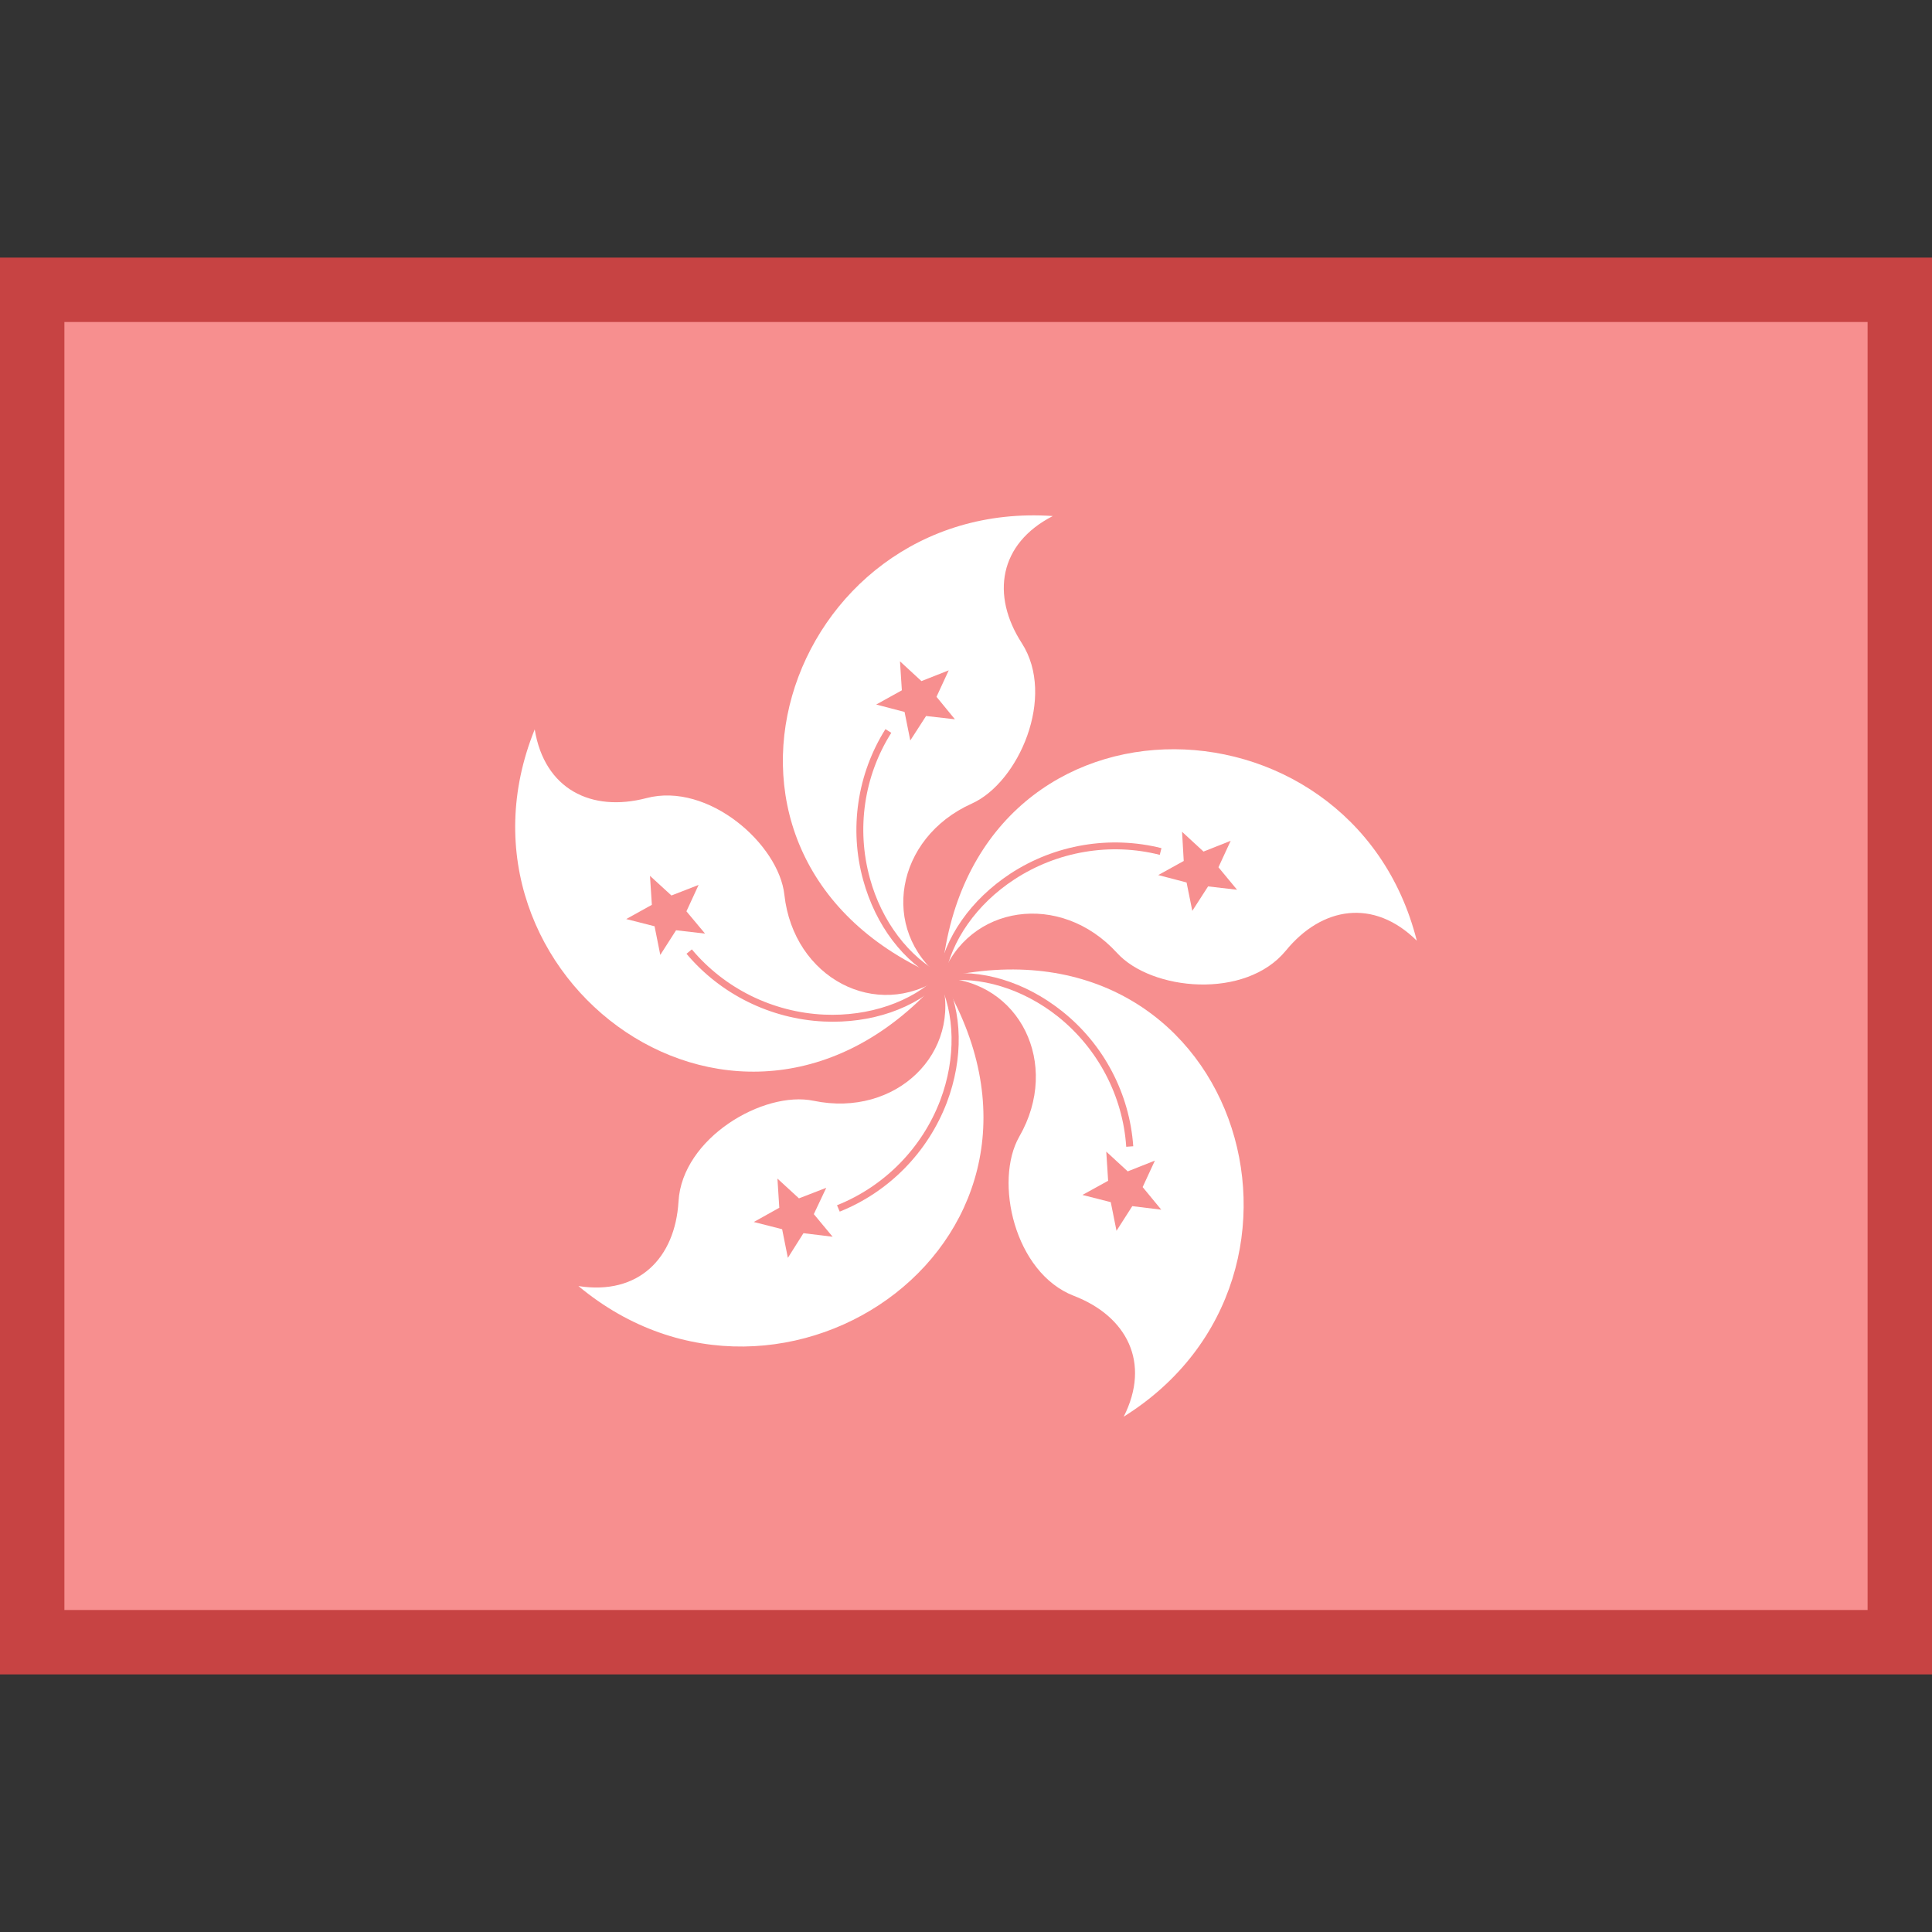 <svg xmlns="http://www.w3.org/2000/svg"  viewBox="0 0 30 30" width="48px" height="48px"><rect x="0" y="0" width="30" height="30" fill="#333333" stroke="none"/><rect width="29" height="21" x=".5" y="4.5" fill="#f78f8f"/><path fill="#c74343" d="M29,5v20H1V5H29 M30,4H0v22h30V4L30,4z"/><g><path fill="#fff" d="M14.614,15.18c-4.337-1.825-2.413-7.451,1.734-7.167c-0.838,0.43-0.961,1.231-0.482,1.973 c0.536,0.831-0.049,2.166-0.776,2.492C13.9,13.013,13.661,14.438,14.614,15.18z"/><path fill="#f78f8f" d="M14.38,11.118l-0.245,0.38l-0.089-0.443l-0.44-0.115l0.398-0.221l-0.029-0.45l0.333,0.307 l0.424-0.167l-0.19,0.411l0.286,0.349L14.38,11.118z"/><path fill="#f78f8f" d="M14.637,15.133c-0.523-0.268-0.948-0.828-1.13-1.497c-0.211-0.765-0.091-1.588,0.333-2.257 l-0.091-0.057c-0.437,0.695-0.565,1.549-0.346,2.343c0.195,0.708,0.627,1.276,1.187,1.562L14.637,15.133z"/><path fill="#fff" d="M14.619,15.18c0.404-4.671,6.368-4.587,7.381-0.573c-0.669-0.661-1.474-0.529-2.033,0.154 c-0.627,0.765-2.085,0.625-2.622,0.036C16.468,13.834,15.033,14.047,14.619,15.18z"/><path fill="#f78f8f" d="M18.425,13.703l-0.44-0.115l0.396-0.219l-0.026-0.453l0.333,0.307l0.422-0.167l-0.19,0.411 l0.289,0.349l-0.45-0.052l-0.245,0.38L18.425,13.703z"/><path fill="#f78f8f" d="M14.671,15.19c0.094-0.581,0.497-1.153,1.078-1.533c0.666-0.437,1.492-0.578,2.26-0.383l0.026-0.104 c-0.799-0.2-1.653-0.057-2.346,0.396c-0.614,0.404-1.023,0.989-1.125,1.606L14.671,15.19z"/><path fill="#fff" d="M14.619,15.185c4.587-1.062,6.35,4.613,2.83,6.813c0.424-0.838,0.049-1.56-0.776-1.877 c-0.924-0.359-1.239-1.783-0.846-2.471C16.478,16.52,15.83,15.226,14.619,15.185z"/><path fill="#f78f8f" d="M17.207,18.335l-0.029-0.453l0.333,0.307l0.422-0.167l-0.19,0.411l0.289,0.351l-0.45-0.055 l-0.245,0.383l-0.089-0.445l-0.44-0.112L17.207,18.335z"/><path fill="#f78f8f" d="M14.627,15.237c0.583-0.089,1.255,0.115,1.799,0.547c0.622,0.497,1.01,1.234,1.062,2.023 l0.109-0.008c-0.057-0.818-0.458-1.583-1.104-2.096c-0.575-0.458-1.26-0.666-1.882-0.57L14.627,15.237z"/><path fill="#fff" d="M14.616,15.187c2.429,4.015-2.445,7.441-5.634,4.783c0.932,0.146,1.502-0.432,1.554-1.315 c0.057-0.984,1.32-1.724,2.098-1.562C13.913,17.359,14.95,16.346,14.616,15.187z"/><path fill="#f78f8f" d="M12.406,18.608l0.424-0.164l-0.193,0.409l0.292,0.351l-0.453-0.055l-0.242,0.383l-0.089-0.445 l-0.44-0.112l0.396-0.221l-0.029-0.453L12.406,18.608z"/><path fill="#f78f8f" d="M14.567,15.211c0.266,0.523,0.279,1.224,0.034,1.872c-0.281,0.742-0.867,1.338-1.604,1.632 l0.042,0.099c0.763-0.305,1.369-0.922,1.664-1.695c0.258-0.685,0.245-1.398-0.039-1.958L14.567,15.211z"/><path fill="#fff" d="M14.611,15.182c-3.083,3.546-7.863-0.013-6.308-3.856c0.151,0.927,0.877,1.291,1.734,1.067 c0.961-0.253,2.057,0.716,2.143,1.502C12.323,15.19,13.609,15.857,14.611,15.182z"/><path fill="#f78f8f" d="M10.659,14.151l0.289,0.346l-0.45-0.052l-0.245,0.383l-0.089-0.445l-0.44-0.112l0.398-0.221 l-0.029-0.45l0.333,0.305l0.422-0.164L10.659,14.151z"/><path fill="#f78f8f" d="M14.575,15.146c-0.419,0.414-1.083,0.64-1.778,0.609c-0.797-0.036-1.546-0.406-2.054-1.013 l-0.083,0.068c0.529,0.63,1.307,1.013,2.132,1.052c0.734,0.034,1.414-0.198,1.859-0.64L14.575,15.146z"/></g></svg>